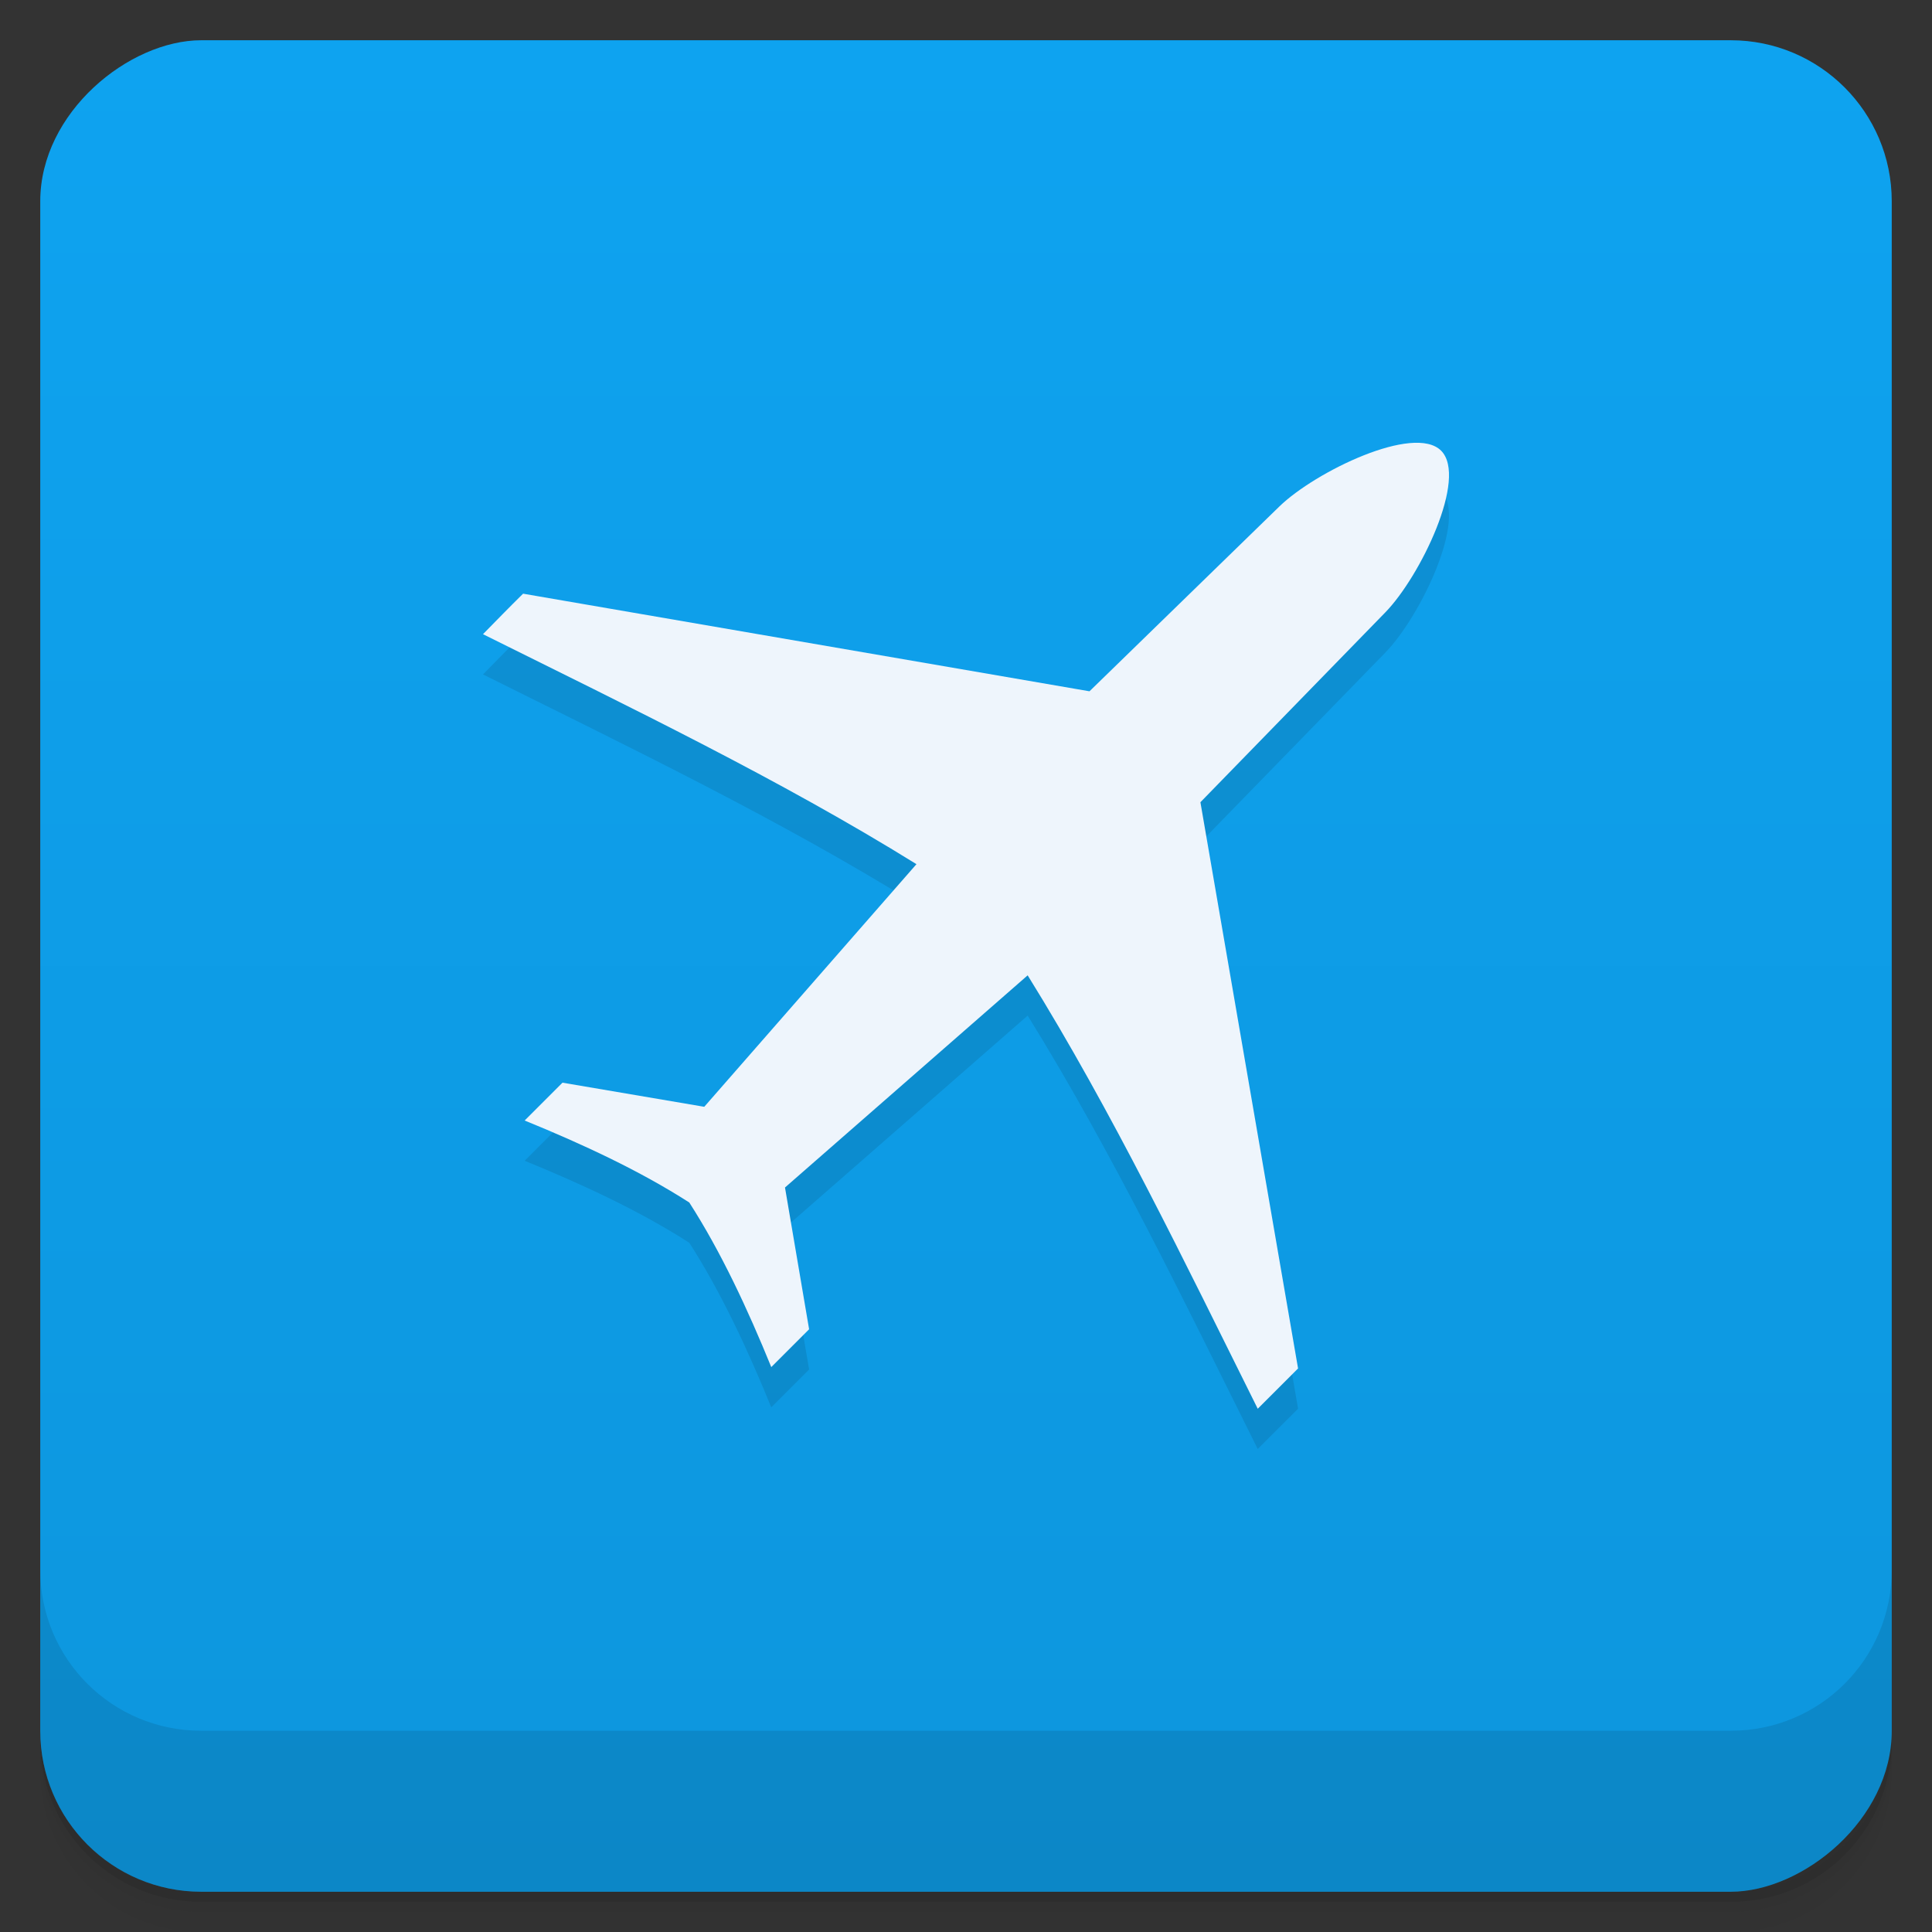 <svg version="1.1" viewBox="0 0 48 48" xmlns="http://www.w3.org/2000/svg">
 <rect x="0" y="0" width="48" height="48" fill="#333333" stroke="none"/>
 <defs>
  <linearGradient id="bg" x1="1" x2="47" gradientTransform="translate(-48 .002)" gradientUnits="userSpaceOnUse">
   <stop style="stop-color:#0d96dd" offset="0"/>
   <stop style="stop-color:#0ea3f0" offset="1"/>
  </linearGradient>
 </defs>
 <path d="m1 43v0.25c0 2.216 1.784 4 4 4h38c2.216 0 4-1.784 4-4v-0.25c0 2.216-1.784 4-4 4h-38c-2.216 0-4-1.784-4-4zm0 0.5v0.5c0 2.216 1.784 4 4 4h38c2.216 0 4-1.784 4-4v-0.5c0 2.216-1.784 4-4 4h-38c-2.216 0-4-1.784-4-4z" opacity=".02"/>
 <path d="m1 43.25v0.25c0 2.216 1.784 4 4 4h38c2.216 0 4-1.784 4-4v-0.25c0 2.216-1.784 4-4 4h-38c-2.216 0-4-1.784-4-4z" opacity=".05"/>
 <path d="m1 43v0.25c0 2.216 1.784 4 4 4h38c2.216 0 4-1.784 4-4v-0.25c0 2.216-1.784 4-4 4h-38c-2.216 0-4-1.784-4-4z" opacity=".1"/>
 <rect transform="rotate(-90)" x="-47" y="1" width="46" height="46" rx="4" fill="url(#bg)" style="fill:url(#bg)"/>
 <g transform="translate(0 -1004.4)">
  <path d="m1 1043.4v4c0 2.216 1.784 4 4 4h38c2.216 0 4-1.784 4-4v-4c0 2.216-1.784 4-4 4h-38c-2.216 0-4-1.784-4-4z" opacity=".1"/>
 </g>
 <path d="m12 16.756c3.67 1.825 7.379 3.61 10.769 5.714l-5.272 6.028-3.522-0.599-0.94 0.94c1.433 0.584 2.862 1.248 4.09 2.037 0.789 1.228 1.454 2.656 2.037 4.089l0.94-0.94-0.599-3.522 6.029-5.271c2.104 3.391 3.89 7.1 5.716 10.768l1.002-1.001-2.426-14.068 4.596-4.719c0.864-0.887 2.054-3.341 1.384-4.015-0.67-0.67-3.125 0.52-4.016 1.384l-4.72 4.594-14.072-2.425c-0.334 0.328-0.677 0.681-0.996 1.006z" style="opacity:.1"/>
 <path d="m12 15.756c3.67 1.825 7.379 3.61 10.769 5.714l-5.272 6.028-3.522-0.599-0.94 0.94c1.433 0.584 2.862 1.248 4.09 2.037 0.789 1.228 1.454 2.656 2.037 4.089l0.94-0.94-0.599-3.522 6.029-5.271c2.104 3.391 3.89 7.1 5.716 10.768l1.002-1.001-2.426-14.068 4.596-4.719c0.864-0.887 2.054-3.341 1.384-4.015-0.67-0.67-3.125 0.52-4.016 1.384l-4.72 4.594-14.072-2.425c-0.334 0.328-0.677 0.681-0.996 1.006z" style="fill:#eef5fc"/>
</svg>
